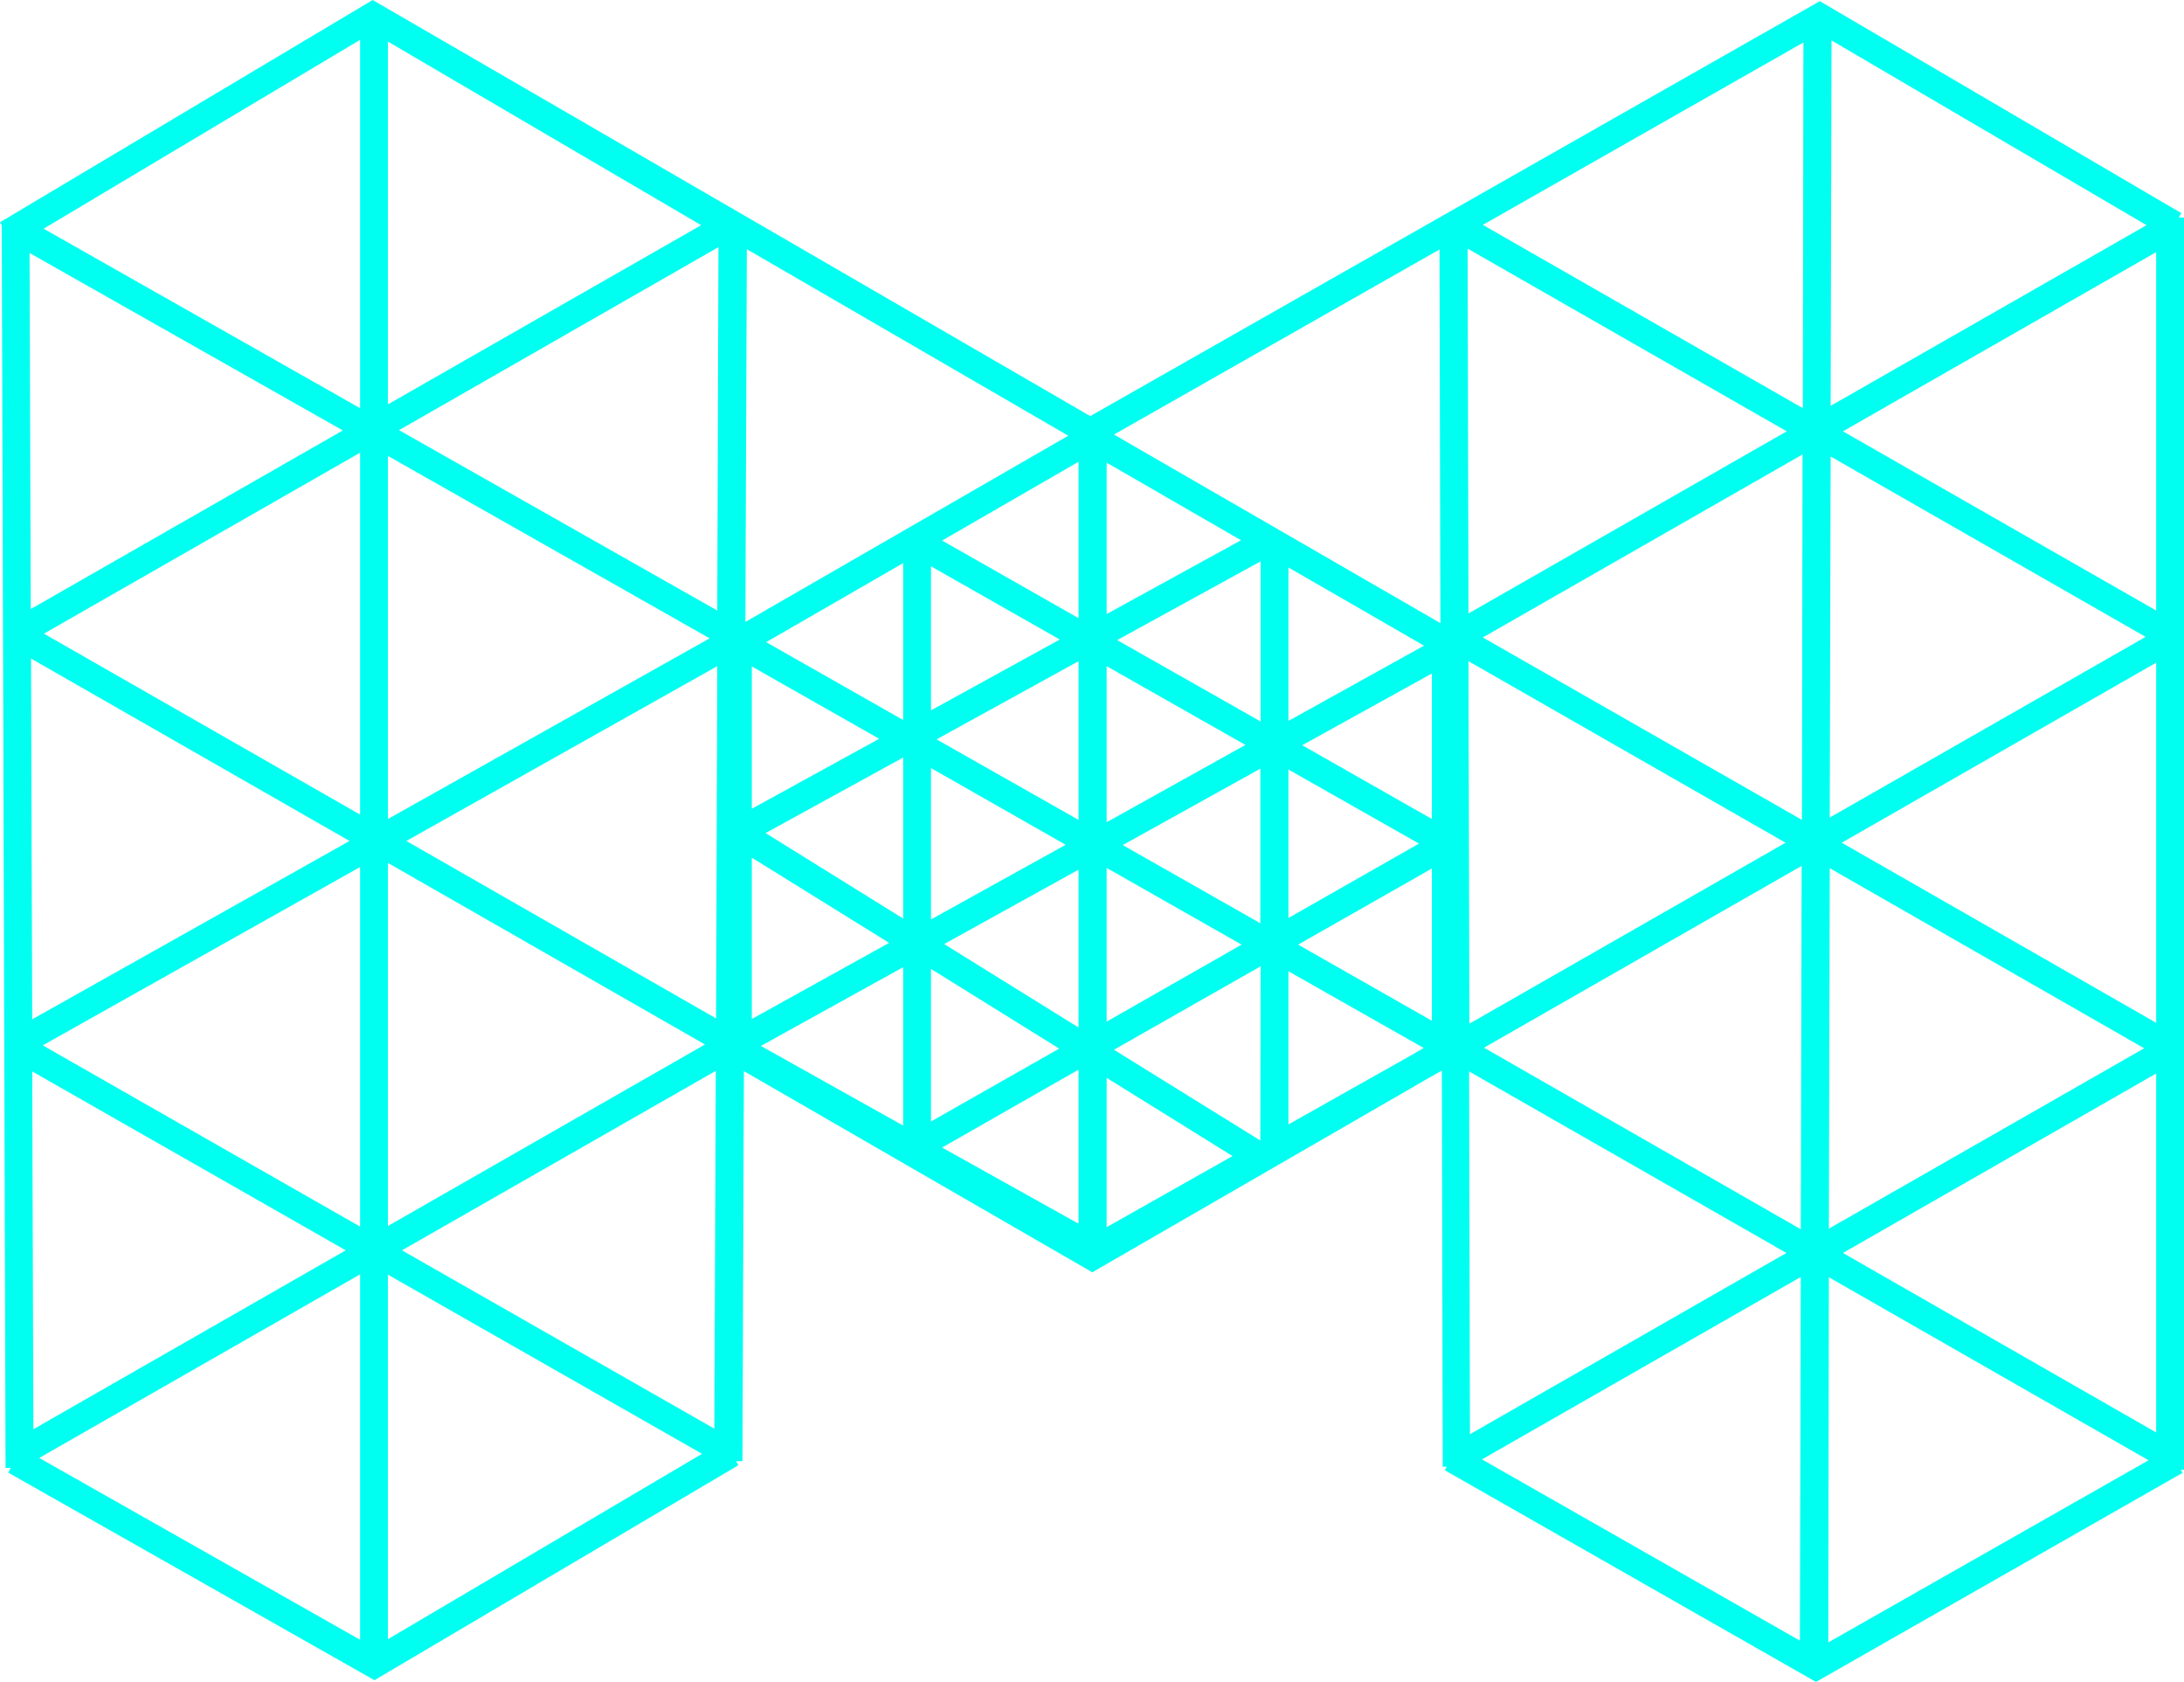 <svg xmlns="http://www.w3.org/2000/svg" id="Capa_2" data-name="Capa 2" viewBox="0 0 746 574.4"><defs><style>      .cls-1 {        fill: #00fef1;        stroke-width: 0px;      }    </style></defs><path class="cls-1" d="m746,501.9V74.3h-1.8l.9-1.5L621.6.4l-249.2,141.7L129.7,1.4l-2.4-1.4L0,75.9l.6,1.1,1.3,424.3h1.8l-.9,1.6,125.1,70.9,124.3-73.4-.8-1.4h2.2l.5-133.2,119,68.7,113.6-65.6,5.8-3.3.3,135.3h1.4l-.7,1.2,126.8,72.3,125.2-71.4-.6-1.1h1.1Zm-315.5-112.4l-50-31,50.1-28.5-.1,59.5h0Zm306-40.2l-107.4-61.5,107.4-61.5v123Zm-479.7-121.7l43.5,24.7-43.5,23.9v-48.6h0Zm61.2,15v-49.2l44,25-44,24.2Zm50.4-16.8v54.2l-48.5-27.5,48.5-26.7h0Zm-4.4,62.7l-46,25.5v-51.7l46,26.2Zm14-61l47.4,26.9-47.4,26.4v-53.3h0Zm3.6-8.9l49-26.9v54.7l-49-27.8Zm58.5-24.8l46.3,26.7-46.3,25.7v-52.4h0Zm-62.1,15.9v-51.7l45.9,26.5-45.9,25.2Zm-9.6,1.4l-46.6-26.5,46.6-26.9v53.4h0Zm-59.9,34.8l-46.8-26.6,46.8-27v53.6Zm0,12.8v55l-47-29.2,47-25.8Zm59.9,38.3v53.9l-45.9-28.5,45.9-25.4Zm62.1-34.5v52.8l-47-26.7,47-26.1h0Zm58.6-32.5v49.7l-44.3-25.2,44.3-24.5h0Zm-234.5-17.6l.5-127.3,109.8,63.7-110.3,63.6Zm-9.6-3.9l-108.7-61.6,109.1-62.5-.4,124.1Zm-2.6,9.5l-109.9,61.7v-124l109.9,62.3h0Zm-119.4,60.2L15,216.4l108-61.8v123.6Zm122-50.7l-.4,120.3-105.8-60.6,106.2-59.7Zm11.8,65.4l46.9,29.1-46.9,26v-55.1Zm105,65.2l-43.8,24.9v-52.1l43.8,27.2Zm6.6,7.2v52.6l-46.6-26,46.6-26.6Zm9.6-68.9l46.1,26.2-46.1,26.3v-52.5Zm62.1-33.6l44.6,25.3-44.6,25.4v-50.7h0Zm61.5-37l108.3,62-108,61.8-.3-123.8h0Zm4.9-8.1l109.2-62.5-.2,124.8-109-62.3h0Zm225.9,140.3l-107.7,61.6.3-123.1,107.4,61.5Zm-107.4-78.8l.3-123.3,107.6,61.6-107.9,61.7h0Zm-123.4-69.7l-.3-124.6,109,62.4-108.7,62.2Zm-369.1-71.4V14.2l107,62.7-107,61.2ZM10.5,208l-.4-121.6,107,60.6S10.5,208,10.5,208Zm108.9,79.2l-108.4,60.9-.4-123.2,108.8,62.3Zm3.6,8.9v122.8l-108.4-61.9,108.4-60.9h0Zm-4.9,130.9l-106.7,61.1-.4-122.2,107.1,61.1h0Zm14.4-132.3l108.3,62-108.3,62v-124h0Zm176,35.6v54.1l-48.6-27.2,48.6-26.9Zm69.5,37.8l43,26.7-43,24.3v-51Zm111.1-71.5v52l-45.7-26,45.7-26Zm126.3-.9l-.3,124.1-108.2-62,108.5-62.1Zm121.1,70.9v122.6l-107-61.3,107-61.3h0Zm0-158.1l-107-61.2,107-61.2v122.4Zm-111.2-69.9l.3-124.8,107.6,63.1-107.9,61.7h0Zm-9.5.8l-109.3-62.6,109.5-62.3-.2,124.9Zm-123.8,73.4l-111.5-64.4,111.2-63.2.3,127.6ZM123,139.4L14.9,78.1,123,13.6v125.8h0Zm0,295.8v124.8l-109.6-62.1,109.6-62.7h0Zm9.5.1l107.3,61.2-107.3,63.3v-124.5h0Zm4.8-8.3l107.2-61.3-.5,122.2-106.7-60.9Zm302.8-43v-52.3l46.2,26.2-4.3,2.5-41.9,23.6h0Zm170.1,43.9l-108.1,61.9-.3-123.9,108.4,62h0Zm4.9,8.2l-.3,124.2-108.6-61.9,108.9-62.3h0Zm9.6.1l109.2,62.5-109.4,62.2.2-124.7h0Z"></path></svg>